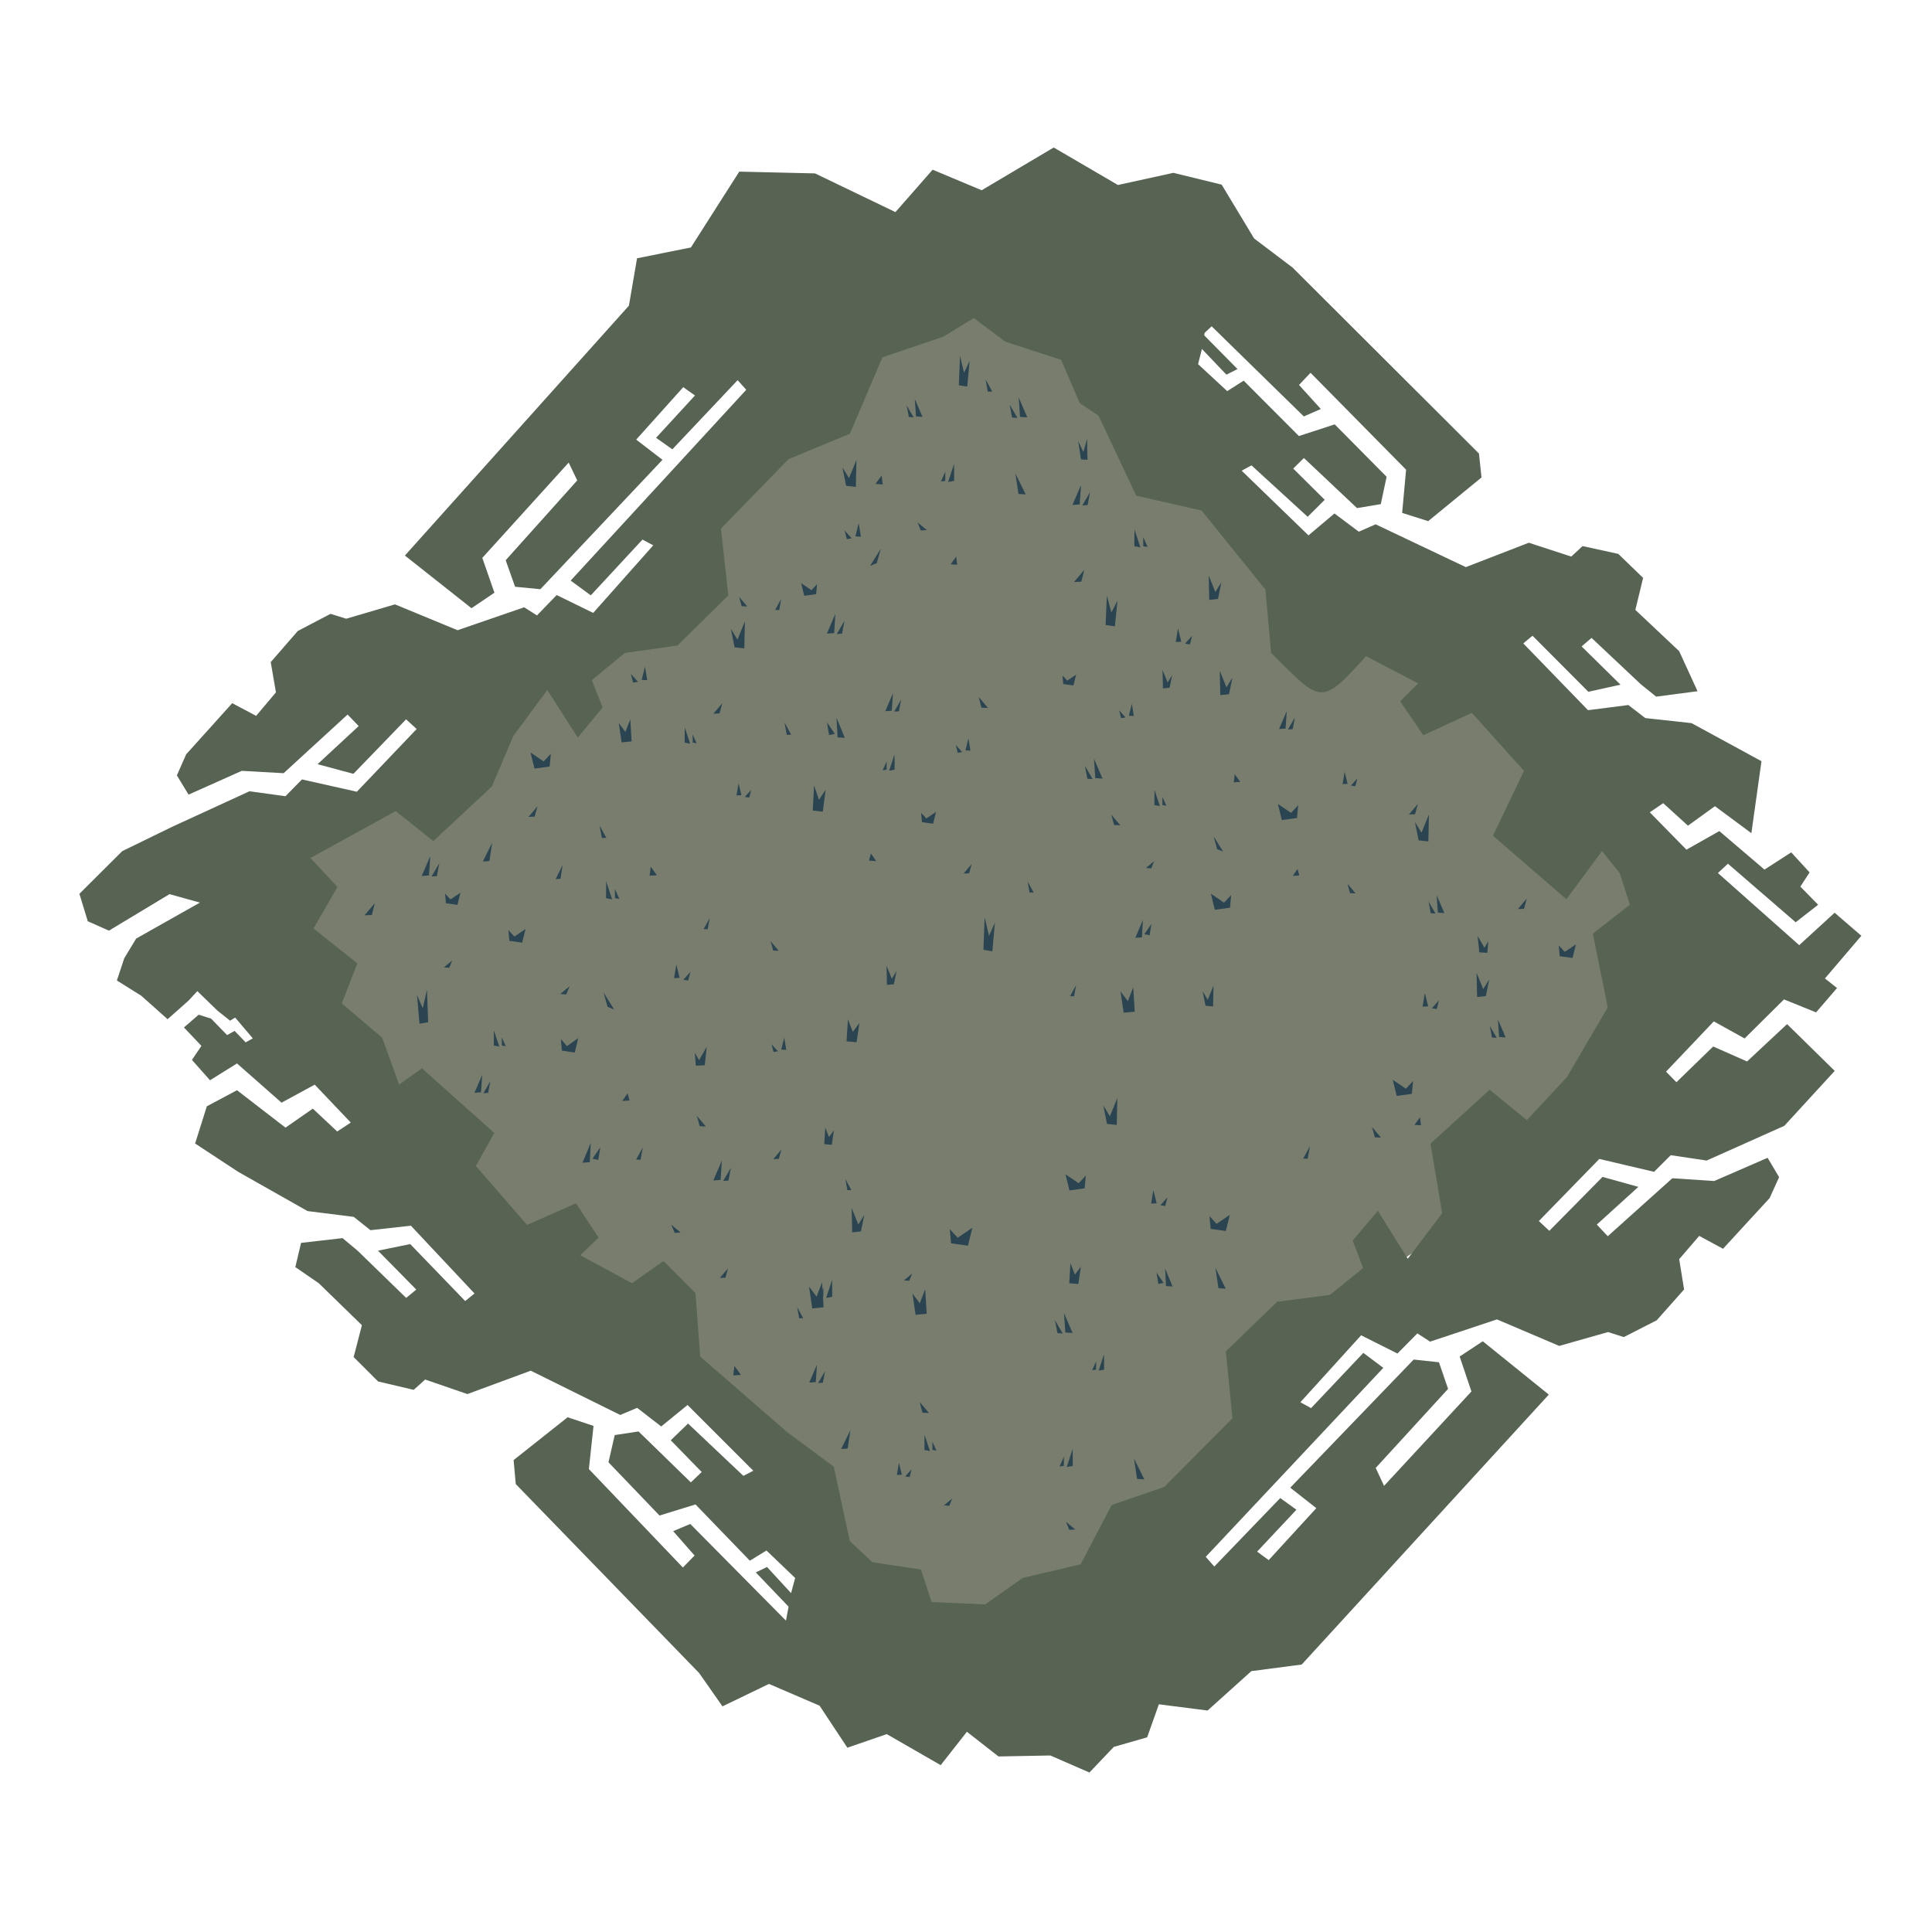 <?xml version="1.0" encoding="UTF-8" standalone="no"?>
<!-- Created with Inkscape (http://www.inkscape.org/) -->

<svg
   sodipodi:docname="diag-maps-small.svg"
   inkscape:version="1.2.1 (9c6d41e410, 2022-07-14, custom)"
   xml:space="preserve"
   id="svg5"
   version="1.1"
   viewBox="0 0 508 508"
   height="1920"
   width="1920"
   inkscape:export-filename="../../../Events/assets/cemetery/diag-small-a.png"
   inkscape:export-xdpi="96"
   inkscape:export-ydpi="96"
   xmlns:inkscape="http://www.inkscape.org/namespaces/inkscape"
   xmlns:sodipodi="http://sodipodi.sourceforge.net/DTD/sodipodi-0.dtd"
   xmlns="http://www.w3.org/2000/svg"
   xmlns:svg="http://www.w3.org/2000/svg"><sodipodi:namedview
     id="namedview7"
     pagecolor="#505050"
     bordercolor="#eeeeee"
     borderopacity="1"
     inkscape:showpageshadow="0"
     inkscape:pageopacity="0"
     inkscape:pagecheckerboard="0"
     inkscape:deskcolor="#505050"
     inkscape:document-units="px"
     showgrid="false"
     inkscape:zoom="0.52028555"
     inkscape:cx="942.75154"
     inkscape:cy="934.10244"
     inkscape:window-width="1259"
     inkscape:window-height="1390"
     inkscape:window-x="2572"
     inkscape:window-y="36"
     inkscape:window-maximized="1"
     inkscape:current-layer="layer2" /><defs
     id="defs2" /><g
     inkscape:label="Layer 1"
     inkscape:groupmode="layer"
     id="layer1"
     style="display:inline"
     sodipodi:insensitive="true"><path
       id="rect6069"
       style="display:inline;fill:#787d6e;stroke-width:1.058;stroke-linecap:round;stroke-linejoin:round;stroke-dashoffset:25.9;paint-order:stroke fill markers"
       d="m 248.422,68.877 44.143,22.284 31.789,44.819 45.149,26.944 58.571,57.143 23.714,34.914 -33.533,37.627 -32.44,27.025 -28.946,19.732 -18.974,26.934 -52.441,65.039 -48.604,-6.562 -75.258,-79.984 -55.317,-43.65 -45.754,-58.748 46.869,-39.322 55.392,-37.984 z"
       sodipodi:nodetypes="cccccccccccccccccc" /><path
       id="rect396"
       style="display:none;fill:#576353;fill-opacity:1;stroke:none;stroke-width:1.058;stroke-linecap:round;stroke-linejoin:round;stroke-dashoffset:25.9;paint-order:stroke fill markers"
       d="m 237.705,487.818 9.393,-2.957 12.457,0.649 2.747,-8.232 22.94,14.694 18.868,-2.221 5.3,-2.299 22.082,6.122 24.567,-8.77 11.219,0.574 14.961,-2.377 9.891,6.322 21.999,0.281 0.624,-3.778 8.054,-1.097 5.58,-4.939 2.409,4.324 26.128,-0.571 5.223,-7.454 5.958,-0.072 4.188,7.253 4.05,0.002 17.08,-17.92 2.003,-54.374 -1.498,-43.77 -21.71,2.125 -3.833,6.77 8.852,9.717 -0.077,30.01 -3.954,0.554 -0.199,-6.094 -5.411,1.333 -0.045,36.578 -2.676,-0.661 -0.733,-12.841 -3.471,1.121 0.362,31.598 -2.446,-0.431 -0.478,-34.761 5.83,-1.436 -1.269,-21.89 9.713,-3.685 -0.401,-19.49 -7.444,-3.985 -4.136,3.924 -0.745,19.031 -3.456,0.176 0.204,-11.901 -7.052,0.164 0.259,20.61 -2.925,-0.528 -0.236,-22.416 10.036,-2.59 -0.187,-7.378 3.972,-2.129 7.804,-16.172 13.852,-7.349 7.991,-11.871 9.748,-3.865 -0.679,-13.874 -15.95,2.197 -9.905,17.575 -19.089,-1.509 -0.753,-18.903 -8.462,-1.087 0.108,-6.69 8.084,0.992 -0.684,-28.943 5.534,-0.804 -0.246,14.399 6.235,0.87 1.223,-24.901 3.662,0.294 -1.558,28.572 -9.64,-0.534 -0.552,30.304 12.22,0.01 4.961,-24.949 15.988,-1.876 -1.063,-35.952 -14.509,-7.591 -0.675,-9.25 -12.616,-0.567 -1.674,-28.534 3.594,0.137 1.685,23.484 7.437,0.927 0.072,-6.677 4.359,-0.919 0.317,-7.144 -8.176,-1.772 -1.22,-15.554 -9.567,-2.675 0.14,-13.758 4.198,0.801 0.413,8.781 8.636,1.407 1.743,11.796 10.279,5.348 1.435,19.24 2.897,5.52 13.793,-0.399 -1.521,-35.485 -11.611,-5.714 -5.9,-20.08 -7.656,-9.56 -0.719,-5.569 -8.452,-6.557 0.404,-24.436 3.142,0.276 -0.054,20.817 7.291,4.659 -0.104,-14.352 3.434,0.273 0.524,17.837 0.541,5.098 8.698,6.696 4.041,14.141 6.205,-0.973 -0.694,-18.012 -5.511,-6.012 -0.456,-15.822 7.392,-4.501 -0.143,-9.074 -5.185,-8.103 -4.053,-0.153 -5.308,-10.474 -16.24,-7.191 -8.784,-24.733 -4.502,-1.763 -1.124,-7.912 -8.907,-0.77 -0.371,-24.443 2.811,0.839 0.867,20.006 6.329,0.012 -0.039,-11.657 3.949,0.028 0.549,19.19 5.155,3.678 6.167,-3.995 0.113,-19.389 -8.826,-4.501 0.048,-20.563 -5.004,-1.119 -0.389,-10.436 3.541,-2.107 -0.237,9.33 3.104,1.033 0.09,-12.462 3.046,-2.162 0.366,35.767 4.541,1.773 0.422,-8.52 4.403,-0.12 -0.282,35.786 -8.776,7.295 3.31,6.376 18.029,1.806 3.981,-4.92 -0.016,-69.241 1.7,-10.544 -17.432,-5.79 -14.326,-1.094 -5.92,4.236 -33.424,5.573 -10.718,6.8 -23.348,0.451 -11.055,-7.214 -18.747,7.639 -11.682,-5.092 -2.591,-9.554 -10.666,0.981 -9.657,3.733 -3.94,-6.842 -10.099,3.179 -10.312,-2.708 -4.949,5.657 -3.81,-4.826 -11.783,4.44 -14.65,0.409 -6.892,8.776 -8.311,-6.492 -0.746,-7.698 -15.06,1.16 -7.246,5.253 -18.815,-5.627 -8.3,-5.841 -10.369,6.838 -14.259,1.706 -10.229,-2.942 -15.022,8.346 -4.258,8.531 -10.283,0.357 -8.501,-5.703 -8.457,-0.02 -9.39,0.006 -11.121,4.858 -11.984,-3.388 -4.057,-10.726 -13.168,-1.861 -7.4,12.908 -5.09,0.099 -8.407,-6.607 -10.825,2.224 -7.855,-1.452 -7.443,1.56 -5.636,9.663 0.969,64.895 4.438,5.164 15.828,-1.02 2.018,-5.664 -8.773,-9.747 -0.31,-31.454 5.606,-1.298 0.167,8.535 5.501,-2.815 -0.943,-17.477 4.012,-0.673 1.477,20.568 -9.319,4.099 -0.151,19.665 6.693,3.65 9.731,-6.617 0.24,-18.1 5.103,-0.699 0.951,10.601 5.821,-0.838 -0.531,-18.249 4.434,1.024 0.588,23.986 -9.745,1.071 -0.368,6.375 -6.146,1.775 -6.753,4.897 -2.692,8.339 -3.972,13.601 -17.352,0.8 -14.27,-0.851 -0.18,7.584 6.797,4.75 -0.052,11.137 13.828,1.613 26.089,-1.53 0.676,7.689 10.379,-0.124 0.809,6.94 -10.559,0.342 1.38,26.607 -5.975,1.158 -0.717,-17.992 -10.147,4.811 -0.045,24.158 -4.947,-0.66 -0.042,-27.922 14.894,-5.859 -0.704,-10.536 -21.021,0.84 -10.168,7.135 0.471,48.382 14.874,-1.554 0.685,5.229 12.287,-0.921 3.566,21.33 -3.326,0.254 -3.755,-17.079 -8.524,0.773 0.888,11.539 -4.042,-0.296 -0.269,8.45 8.531,3.178 0.706,14.569 9.003,2.163 0.327,18.234 -3.886,0.202 -0.787,-13.458 -9.226,-3.112 -1.127,-14.348 -10.89,-4.225 -0.55,-19.427 -12.414,1.011 -2.886,36.488 9.212,6.351 8.892,20.532 7.914,5.341 0.278,6.187 12.903,7.223 0.696,22.783 -3.771,0.038 -0.74,-19.912 -8.712,-4.42 1.361,14.69 -4.196,0.309 -2.224,-22.709 -8.603,-6.894 -6.238,-13.995 -5.669,1.715 -1.876,5.756 0.036,18.092 6.903,1.721 -0.251,8.073 -6.33,5.007 -0.168,10.846 3.395,9.094 3.938,1.813 7.014,11.365 16.785,5.925 9.012,16.184 3.934,0.66 0.281,7.443 10.287,2.919 -0.114,23.768 -3.118,-0.759 -0.323,-19.992 -6.532,-0.648 0.862,68.178 -3.377,0.363 -0.628,-24.99 -5.21,-0.609 0.181,15.11 -3.753,-0.423 -0.003,-18.529 8.689,0.662 -1.176,-46.765 -5.38,-3.963 -6.499,3.54 -0.007,28.186 -4.807,1.985 -0.172,-33.817 8.489,-4.689 -1.768,-7.058 -22.279,-1.39 -0.036,96.224 17.179,20.429 14.353,-1.983 8.2,14.274 13.22,-3.587 12.755,1.373 14.097,-5.846 7.687,0.591 13.303,2.851 10.837,-6.306 6.508,7.713 6.662,-2.082 8.08,-3.167 3.141,-4.203 2.583,3.875 10.208,-1.457 10.077,1.628 4.583,-9.046 4.74,0.907 4.893,5.426 5.987,3.281 8.228,2.623 8.777,-4.933 12.692,3.102 4.094,0.12 z m 171.233,-58.392 -14.501,19.776 -36.313,-3.736 -10.848,-11.018 -22.246,-0.405 -3.409,8.679 -17.035,5.563 -16.137,-9.961 -17.277,1.107 -18.242,7.167 -14.696,-4.779 -4.924,-11.414 -19.603,-1.921 -7.203,12.119 -9.86,0.413 -6.284,-5.228 -11.221,-2.988 -0.582,14.639 -19.473,2.05 -5.71,-11.175 -19.398,9.684 -5.799,-10.475 -7.763,7.364 -10.18,3.109 -11.679,-9.381 -9.208,0.971 -15.102,8.438 -1.029,-25.453 13.171,-11.787 -1.153,-18.731 -9.005,-10.709 -1.683,-11.102 6.919,-3.46 0.417,-10.257 -14.316,3.984 1.418,-14.946 14.612,-11.414 -1.891,-20.945 -12.616,-0.718 -0.135,-15.468 4.482,-20.762 15.981,-11.662 -2.13,-12.68 -9.079,7.979 -2.662,-13.54 -6.334,1.491 -1.747,-23.812 3.891,-17.281 7.285,-4.47 10.322,-21.864 -3.572,-14.806 -8.523,-7.565 3.359,-14.093 -6.333,-22.35 -1.604,-7.345 19.778,-22.154 0.78,-27.145 15.038,-2.04 15.637,11.126 5.98,15.488 18.414,-3.632 -0.135,-9.17 22.504,-4.349 10.047,-12.452 16.021,-6.057 18.029,12.578 17.022,1.991 12.724,2.058 9.894,-6.969 14.088,0.617 2.808,8.569 12.741,1.892 10.772,-5.86 20.087,-3.97 4.955,7.7 8.073,2.482 6.426,-6.093 5.511,6.824 13.056,-1.51 6.341,5.704 8.688,-5.494 14.916,-5.293 3.627,-2.225 8.512,10.827 10.432,-2.953 2.883,-9.634 12.901,3.63 7.484,23.093 -10.714,12.821 0.96,19.069 16.047,-0.77 4.61,14.745 -6.674,-0.025 -2.015,10.61 13.194,4.874 -1.126,20.498 -17.819,6.256 1.816,25.449 15.592,-2.296 -5.392,11.985 -3.089,21.207 -15.194,8.355 2.099,15.124 9.461,-5.129 3.133,13.766 6.776,-0.999 -5.431,39.845 -11.222,1.874 -2.256,20.92 0.921,13.194 10.357,2.543 2.405,5.607 10.225,12.818 -15.329,19.091 0.854,24.269 z"
       sodipodi:nodetypes="cccccccccccccccccccccccccccccccccccccccccccccccccccccccccccccccccccccccccccccccccccccccccccccccccccccccccccccccccccccccccccccccccccccccccccccccccccccccccccccccccccccccccccccccccccccccccccccccccccccccccccccccccccccccccccccccccccccccccccccccccccccccccccccccccccccccccccccccccccccccccccccccccccccccccccccccccccccccccccccccccccccccccccccccccccccccccccccccccccccccccccccccccccccccccccccccccccccccccccccccccccccccccccccccccccccccccccccccccccccccccccccccccccccccccccccccccccccccccc" /><path
       id="path1113"
       style="display:inline;fill:#576353;fill-opacity:1;stroke:none;stroke-width:1.058;stroke-linecap:round;stroke-linejoin:round;stroke-dashoffset:25.9;paint-order:stroke fill markers"
       d="m 189.965,448.668 12.232,-5.901 13.309,5.732 7.299,11.044 10.359,-3.574 14.18,8.158 6.892,-8.776 8.311,6.492 13.627,-0.257 10.276,4.48 6.415,-6.743 8.767,-2.51 3.077,-8.686 12.809,1.641 11.515,-10.364 13.238,-1.731 64.972,-70.978 -17.367,-14.024 -6.071,4.011 3.092,9.192 -22.97,24.819 -2.203,-4.711 19.035,-20.788 -2.401,-7.001 -6.644,-0.712 -32.456,33.689 6.854,5.381 -12.519,13.661 -3.053,-2.224 10.34,-11.019 -4.253,-3.07 -17.344,18.003 -2.245,-2.549 46.69,-49.69 -5.254,-3.935 -13.742,14.524 -2.812,-1.547 15.971,-17.602 9.557,4.796 5.235,-5.298 3.347,2.17 17.577,-5.846 16.379,6.97 12.848,-3.643 4.129,1.323 8.646,-4.412 7.203,-8.111 -1.286,-7.968 5.268,-6.123 6.253,3.394 12.247,-13.316 2.505,-5.512 -3.022,-5.094 -14.053,6.106 -11,-0.728 -16.979,15.243 -2.885,-3.062 10.926,-9.913 -9.41,-2.626 -13.996,14.183 -2.755,-2.576 15.903,-16.33 14.393,3.389 4.384,-4.374 9.443,1.407 20.426,-9.133 13.245,-14.444 -12.526,-12.291 -10.523,9.819 -8.905,-3.937 -9.671,9.393 -2.73,-2.773 12.558,-13.225 8.1,4.487 10.361,-10.266 8.437,3.419 5.509,-6.412 -3.18,-2.512 9.572,-11.225 -7.024,-6.058 -9.314,8.529 -8.046,-7.141 -8.913,-7.91 -4.419,-3.922 2.635,-2.446 17.812,15.398 5.91,-4.609 -4.675,-4.768 2.429,-3.734 -4.832,-5.271 -7.03,4.535 -11.871,-10.125 -8.652,4.882 -9.639,-9.819 3.533,-2.405 6.507,5.911 7.096,-5.118 9.579,7.1 2.657,-18.927 -18.38,-10.01 -12.175,-1.334 -4.449,-3.426 -10.612,1.349 -17.01,-17.549 2.415,-2.029 14.695,14.745 8.448,-1.869 -10.231,-10.065 2.619,-2.238 12.994,12.23 3.99,3.219 10.884,-1.426 -4.829,-10.53 -11.52,-10.854 2.036,-8.411 -6.523,-6.31 -9.398,-2.055 -2.972,2.76 -11.163,-3.643 -16.562,6.415 -23.71,-11.256 -4.429,1.94 -6.394,-4.794 -6.838,5.76 -17.562,-17.006 2.58,-1.397 14.772,13.52 4.48,-4.472 -8.278,-8.208 2.81,-2.775 13.97,13.169 6.245,-1.05 1.529,-7.187 -13.643,-13.777 -9.421,3.067 -14.52,-14.561 -4.327,2.751 -7.661,-7.097 1.01,-3.995 6.436,6.759 2.924,-1.467 -8.756,-8.868 0.113,-0.671 1.851,-1.7 24.231,23.696 4.463,-1.962 -5.732,-6.318 3.026,-3.201 25.129,25.48 -1.037,11.365 6.851,2.162 14.015,-11.485 -0.669,-6.293 -49.017,-48.904 -10.101,-7.641 -8.532,-14.156 -12.692,-3.103 -14.591,3.196 -16.876,-9.856 -18.949,11.236 -12.895,-5.401 -9.776,11.148 -21.147,-10.174 -19.92,-0.467 -12.718,19.942 -14.158,2.843 -2.139,12.46 -58.902,65.705 17.512,13.843 6.029,-4.073 -3.187,-9.159 22.71,-25.056 2.252,4.688 -18.817,20.985 2.474,6.975 6.651,0.642 32.104,-34.024 -6.91,-5.309 12.375,-13.79 3.076,2.192 -10.225,11.125 4.285,3.026 17.156,-18.182 2.271,2.525 -46.17,50.173 5.295,3.88 13.591,-14.665 2.827,1.518 -15.787,17.767 -9.606,-4.697 -5.18,5.353 -3.369,-2.135 -17.516,6.029 -16.45,-6.799 -12.81,3.776 -4.142,-1.281 -8.6,4.502 -7.118,8.186 1.368,7.954 -5.204,6.177 -6.288,-3.329 -12.108,13.443 -2.448,5.538 3.075,5.062 13.989,-6.251 11.007,0.613 16.82,-15.419 2.917,3.032 -10.823,10.026 9.437,2.528 13.848,-14.328 2.782,2.547 -15.732,16.494 -14.428,-3.24 -4.339,4.419 -9.457,-1.309 -20.33,9.345 -13.129,6.401 -11.265,11.226 2.2,7.206 5.561,2.477 15.931,-9.599 7.994,2.223 -16.759,9.455 -3.127,5.159 -1.945,5.866 6.408,4.009 6.925,6.17 5.533,-4.905 2.285,-2.478 5.336,5.173 3.273,2.6 1.34,-0.824 4.641,5.475 -1.883,1.044 -2.914,-3.009 -1.966,1.103 -4.198,-4.328 -3.275,-1.035 -3.874,3.353 4.597,4.843 -2.489,3.694 4.746,5.348 7.103,-4.42 11.705,10.315 8.73,-4.741 9.478,9.973 -3.571,2.347 -6.41,-6.016 -7.178,5.003 -12.76,-9.84 -7.927,4.226 -3.085,9.783 11.346,7.458 18.216,10.306 12.152,1.531 4.394,3.497 10.632,-1.178 16.724,17.822 -2.447,1.99 -14.455,-14.98 -8.477,1.732 10.067,10.229 -2.655,2.195 -12.795,-12.439 -3.938,-3.283 -10.905,1.25 -1.505,6.371 6.163,4.236 11.343,11.039 -2.172,8.378 6.421,6.414 9.363,2.206 3.016,-2.712 11.102,3.823 16.664,-6.146 23.525,11.637 4.459,-1.869 6.316,4.896 6.93,-5.649 17.284,17.287 -2.602,1.355 -14.551,-13.757 -4.551,4.398 8.144,8.341 -2.855,2.729 -13.755,-13.392 -6.262,0.949 -1.645,7.161 13.419,13.996 9.469,-2.915 14.283,14.794 4.371,-2.681 7.545,7.22 -1.075,3.978 -6.326,-6.862 -2.947,1.42 8.611,9.008 -0.682,3.673 -25.165,-25.418 -4.494,1.889 5.629,6.41 -3.077,3.152 -24.714,-25.883 1.221,-11.347 -6.815,-2.272 -14.199,11.257 0.568,6.303 48.22,49.69 z m 69.078,-26.8 -14.088,-0.618 -2.808,-8.568 -12.741,-1.892 -5.96,-5.582 -4.217,-19.57 -12.294,-9.109 -22.824,-19.831 -1.236,-16.663 -8.41,-8.461 -8.304,5.848 -13.575,-7.374 4.808,-4.629 -5.941,-9.02 -12.864,5.688 -13.463,-15.497 4.838,-8.692 -19.023,-17.003 -5.996,4.299 -4.474,-12.357 -10.61,-9 4.103,-10.52 -11.517,-9.176 6.286,-10.933 -7.114,-7.601 22.445,-12.345 9.87,7.89 15.394,-14.328 5.666,-13.335 8.926,-12.072 7.996,12.526 6.539,-7.913 -2.84,-7.196 8.666,-7.14 13.854,-1.958 13.367,-13.173 -1.933,-17.569 17.763,-18.258 16.141,-6.689 8.559,-20.109 15.998,-5.395 8.022,-4.905 8.262,6.192 14.696,4.779 4.924,11.414 4.933,3.282 9.901,21.032 17.185,3.907 16.777,20.77 1.505,16.64 c 13.205,13.208 12.967,14.125 24.966,0.891 l 13.692,7.153 -4.733,4.706 6.086,8.922 12.77,-5.895 13.712,15.278 -8.161,17.031 19.295,16.694 9.39,-12.658 4.65,5.818 2.664,8.298 -9.73,7.594 3.906,19.395 -10.72,18.337 -10.548,11.315 -9.788,-7.993 -15.542,14.167 3.064,18.286 -9.05,11.978 -7.866,-12.608 -6.621,7.845 2.765,7.225 -8.74,7.05 -13.874,1.814 -13.503,13.033 1.75,17.589 -17.952,18.073 -13.804,4.736 -8.17,15.613 -15.21,3.555 z"
       sodipodi:nodetypes="ccccccccccccccccccccccccccccccccccccccccccccccccccccccccccccccccccccccccccccccccccccccccccccccccccccccccccccccccccccccccccccccccccccccccccccccccccccccccccccccccccccccccccccccccccccccccccccccccccccccccccccccccccccccccccccccccccccccccccccccccccccccccccccccccccccccccccccccccccccccccccccccccccccccccccccccccccccccccccccccccccccccccccccccccccccccccccccccccccccccccccccccccccccccccccccccccccccccc" /></g><g
     inkscape:groupmode="layer"
     id="layer3"
     inkscape:label="Layer 3"
     sodipodi:insensitive="true"
     style="display:none"><rect
       style="opacity:0.206;fill:#ffffff;fill-opacity:0.8;stroke-width:1.058;stroke-linecap:round;stroke-linejoin:round;stroke-dashoffset:25.9;paint-order:stroke fill markers"
       id="rect1010"
       width="342.564"
       height="342.551"
       x="185.167"
       y="-168.309"
       transform="matrix(0.712,0.702,-0.709,0.706,0,0)"
       sodipodi:insensitive="true" /></g><g
     inkscape:groupmode="layer"
     id="layer2"
     inkscape:label="Layer 2"
     transform="matrix(-1,0,0,1,674.446,0)"><path
       id="rect8379-6"
       style="fill:#2b4451;stroke-width:1.058;stroke-linecap:round;stroke-linejoin:round;stroke-dashoffset:25.9;paint-order:stroke fill markers"
       d="m 458.295,337.178 1.446,3.759 1.978,-2.647 -0.853,5.739 -2.978,-0.292 z"
       sodipodi:nodetypes="cccccc" /><path
       id="rect8379-7"
       style="fill:#2b4451;stroke-width:1.058;stroke-linecap:round;stroke-linejoin:round;stroke-dashoffset:25.9;paint-order:stroke fill markers"
       d="m 508.718,189.137 1.28,3.327 1.751,-2.343 -0.755,5.08 -2.636,-0.259 z"
       sodipodi:nodetypes="cccccc" /><path
       id="rect8379-5"
       style="fill:#2b4451;stroke-width:1.058;stroke-linecap:round;stroke-linejoin:round;stroke-dashoffset:25.9;paint-order:stroke fill markers"
       d="m 562.179,260.191 1.105,4.925 1.512,-3.468 -0.652,7.519 -2.277,-0.383 z"
       sodipodi:nodetypes="cccccc" /><path
       id="rect8379-35"
       style="fill:#2b4451;stroke-width:1.058;stroke-linecap:round;stroke-linejoin:round;stroke-dashoffset:25.9;paint-order:stroke fill markers"
       d="m 431.179,339.002 1.418,3.686 1.94,-2.596 -0.837,5.628 -2.921,-0.287 z"
       sodipodi:nodetypes="cccccc" /><path
       id="rect8379-1"
       style="fill:#2b4451;stroke-width:1.058;stroke-linecap:round;stroke-linejoin:round;stroke-dashoffset:25.9;paint-order:stroke fill markers"
       d="m 376.475,259.578 1.415,3.678 1.935,-2.59 -0.835,5.615 -2.914,-0.286 z"
       sodipodi:nodetypes="cccccc" /><path
       id="rect8379-2"
       style="fill:#2b4451;stroke-width:1.058;stroke-linecap:round;stroke-linejoin:round;stroke-dashoffset:25.9;paint-order:stroke fill markers"
       d="m 415.539,241.15 -1.137,4.925 -1.555,-3.468 0.671,7.519 2.342,-0.383 z"
       sodipodi:nodetypes="cccccc" /><path
       id="rect8379-3-62"
       style="fill:#2b4451;stroke-width:1.058;stroke-linecap:round;stroke-linejoin:round;stroke-dashoffset:25.9;paint-order:stroke fill markers"
       d="m 428.328,213.484 2.546,1.724 1.377,-1.487 -0.23,2.464 -2.926,0.408 z"
       sodipodi:nodetypes="cccccc" /><path
       id="rect8379-3-61"
       style="fill:#2b4451;stroke-width:1.058;stroke-linecap:round;stroke-linejoin:round;stroke-dashoffset:25.9;paint-order:stroke fill markers"
       d="m 536.265,244.277 2.928,1.983 1.583,-1.711 -0.264,2.834 -3.365,0.469 z"
       sodipodi:nodetypes="cccccc" /><path
       id="rect8379-3-8"
       style="fill:#2b4451;stroke-width:1.058;stroke-linecap:round;stroke-linejoin:round;stroke-dashoffset:25.9;paint-order:stroke fill markers"
       d="m 522.414,272.956 2.957,2.106 1.599,-1.817 -0.267,3.01 -3.398,0.498 z"
       sodipodi:nodetypes="cccccc" /><path
       id="rect8379-3-7"
       style="fill:#2b4451;stroke-width:1.058;stroke-linecap:round;stroke-linejoin:round;stroke-dashoffset:25.9;paint-order:stroke fill markers"
       d="m 418.772,322.833 3.856,2.611 2.085,-2.253 -0.348,3.732 -4.431,0.617 z"
       sodipodi:nodetypes="cccccc" /><path
       id="rect8379-3-2"
       style="fill:#2b4451;stroke-width:1.058;stroke-linecap:round;stroke-linejoin:round;stroke-dashoffset:25.9;paint-order:stroke fill markers"
       d="m 260.074,248.311 2.932,1.985 1.586,-1.713 -0.264,2.838 -3.37,0.469 z"
       sodipodi:nodetypes="cccccc" /><path
       id="rect8379-3-02"
       style="fill:#2b4451;stroke-width:1.058;stroke-linecap:round;stroke-linejoin:round;stroke-dashoffset:25.9;paint-order:stroke fill markers"
       d="m 391.484,177.38 2.34,1.584 1.265,-1.367 -0.211,2.264 -2.689,0.375 z"
       sodipodi:nodetypes="cccccc" /><path
       id="path10606"
       style="fill:#2b4451;stroke-width:1.058;stroke-linecap:round;stroke-linejoin:round;stroke-dashoffset:25.9;paint-order:stroke fill markers"
       d="m 488.626,275.263 2.009,3.485 1.125,-1.942 -0.282,3.415 -2.347,-0.136 z"
       sodipodi:nodetypes="cccccc" /><path
       id="path10608"
       style="fill:#2b4451;stroke-width:1.058;stroke-linecap:round;stroke-linejoin:round;stroke-dashoffset:25.9;paint-order:stroke fill markers"
       d="m 449.254,120.93 1.952,4.797 1.744,-2.854 -0.984,4.869 -2.559,0.278 z"
       sodipodi:nodetypes="cccccc" /><path
       id="path10608-3"
       style="fill:#2b4451;stroke-width:1.058;stroke-linecap:round;stroke-linejoin:round;stroke-dashoffset:25.9;paint-order:stroke fill markers"
       d="m 478.583,163.391 1.952,4.797 1.744,-2.854 -0.984,4.869 -2.559,0.278 z"
       sodipodi:nodetypes="cccccc" /><path
       id="path10608-7"
       style="fill:#2b4451;stroke-width:1.058;stroke-linecap:round;stroke-linejoin:round;stroke-dashoffset:25.9;paint-order:stroke fill markers"
       d="m 380.658,288.709 1.952,4.797 1.744,-2.854 -0.984,4.869 -2.559,0.278 z"
       sodipodi:nodetypes="cccccc" /><path
       id="path10608-5"
       style="fill:#2b4451;stroke-width:1.058;stroke-linecap:round;stroke-linejoin:round;stroke-dashoffset:25.9;paint-order:stroke fill markers"
       d="m 355.363,259.162 1.513,3.717 1.352,-2.212 -0.763,3.774 -1.984,0.216 z"
       sodipodi:nodetypes="cccccc" /><path
       id="path10608-28"
       style="fill:#2b4451;stroke-width:1.058;stroke-linecap:round;stroke-linejoin:round;stroke-dashoffset:25.9;paint-order:stroke fill markers"
       d="m 298.722,214.153 1.952,4.797 1.744,-2.854 -0.984,4.869 -2.559,0.278 z"
       sodipodi:nodetypes="cccccc" /><path
       id="path13562"
       style="fill:#2b4451;stroke-width:1.058;stroke-linecap:round;stroke-linejoin:round;stroke-dashoffset:25.9;paint-order:stroke fill markers"
       d="m 575.885,237.471 2.711,3.197 -1.908,-0.078 z"
       sodipodi:nodetypes="cccc" /><path
       id="path13568"
       style="fill:#2b4451;stroke-width:1.058;stroke-linecap:round;stroke-linejoin:round;stroke-dashoffset:25.9;paint-order:stroke fill markers"
       d="m 503.346,227.903 0.288,2.362 -1.908,-0.134 z"
       sodipodi:nodetypes="cccc" /><g
       id="g29924"
       transform="translate(7.925,-36.167)"><path
         id="path13566"
         style="fill:#2b4451;stroke-width:1.058;stroke-linecap:round;stroke-linejoin:round;stroke-dashoffset:25.9;paint-order:stroke fill markers"
         d="m 504.841,269.92 -0.025,2.426 -1.145,0.156 z"
         sodipodi:nodetypes="cccc" /><path
         id="path13570"
         style="fill:#2b4451;stroke-width:1.058;stroke-linecap:round;stroke-linejoin:round;stroke-dashoffset:25.9;paint-order:stroke fill markers"
         d="m 507.133,267.889 0.035,4.445 -1.595,0.306 z"
         sodipodi:nodetypes="cccc" /></g><g
       id="g29928"
       transform="translate(37.174,-25.315)"><path
         id="path13564"
         style="fill:#2b4451;stroke-width:1.058;stroke-linecap:round;stroke-linejoin:round;stroke-dashoffset:25.9;paint-order:stroke fill markers"
         d="m 521.757,252.283 2.034,3.489 -1.392,-0.1 z"
         sodipodi:nodetypes="cccc" /><path
         id="path13572"
         style="fill:#2b4451;stroke-width:1.058;stroke-linecap:round;stroke-linejoin:round;stroke-dashoffset:25.9;paint-order:stroke fill markers"
         d="m 524.134,250.409 2.252,5.233 -1.908,-0.134 z"
         sodipodi:nodetypes="cccc" /></g><g
       id="g29888"
       transform="translate(-56.344,-307.357)"><path
         id="path13564-8"
         style="fill:#2b4451;stroke-width:1.058;stroke-linecap:round;stroke-linejoin:round;stroke-dashoffset:25.9;paint-order:stroke fill markers"
         d="m 508.741,470.592 2.034,3.489 -1.392,-0.1 z"
         sodipodi:nodetypes="cccc" /><path
         id="path13572-4"
         style="fill:#2b4451;stroke-width:1.058;stroke-linecap:round;stroke-linejoin:round;stroke-dashoffset:25.9;paint-order:stroke fill markers"
         d="m 511.119,468.719 2.252,5.233 -1.908,-0.134 z"
         sodipodi:nodetypes="cccc" /></g><path
       id="path13568-9"
       style="fill:#2b4451;stroke-width:1.058;stroke-linecap:round;stroke-linejoin:round;stroke-dashoffset:25.9;paint-order:stroke fill markers"
       d="m 481.338,359.155 0.304,2.49 -2.011,-0.141 z"
       sodipodi:nodetypes="cccc" /><g
       id="g29868"
       transform="translate(78.232,-174.377)"><path
         id="path13564-1"
         style="fill:#2b4451;stroke-width:1.058;stroke-linecap:round;stroke-linejoin:round;stroke-dashoffset:25.9;paint-order:stroke fill markers"
         d="m 404.026,481.405 2.034,3.489 -1.392,-0.1 z"
         sodipodi:nodetypes="cccc" /><path
         id="path13572-0"
         style="fill:#2b4451;stroke-width:1.058;stroke-linecap:round;stroke-linejoin:round;stroke-dashoffset:25.9;paint-order:stroke fill markers"
         d="m 406.403,479.532 2.252,5.233 -1.908,-0.134 z"
         sodipodi:nodetypes="cccc" /></g><path
       id="path13562-5"
       style="fill:#2b4451;stroke-width:1.058;stroke-linecap:round;stroke-linejoin:round;stroke-dashoffset:25.9;paint-order:stroke fill markers"
       d="m 389.334,149.831 2.711,3.197 -1.908,-0.078 z"
       sodipodi:nodetypes="cccc" /><g
       id="g29750"
       transform="translate(100,-14.659)"><path
         id="path13566-48"
         style="fill:#2b4451;stroke-width:1.058;stroke-linecap:round;stroke-linejoin:round;stroke-dashoffset:25.9;paint-order:stroke fill markers"
         d="m 273.858,155.873 -0.025,2.426 -1.145,0.156 z"
         sodipodi:nodetypes="cccc" /><path
         id="path13570-1"
         style="fill:#2b4451;stroke-width:1.058;stroke-linecap:round;stroke-linejoin:round;stroke-dashoffset:25.9;paint-order:stroke fill markers"
         d="m 276.15,153.841 0.035,4.445 -1.595,0.306 z"
         sodipodi:nodetypes="cccc" /></g><g
       id="g29754"
       transform="translate(97.052,-8.822)"><path
         id="path13564-0"
         style="fill:#2b4451;stroke-width:1.058;stroke-linecap:round;stroke-linejoin:round;stroke-dashoffset:25.9;paint-order:stroke fill markers"
         d="m 290.774,138.235 2.034,3.489 -1.392,-0.1 z"
         sodipodi:nodetypes="cccc" /><path
         id="path13572-7"
         style="fill:#2b4451;stroke-width:1.058;stroke-linecap:round;stroke-linejoin:round;stroke-dashoffset:25.9;paint-order:stroke fill markers"
         d="m 293.151,136.361 2.252,5.233 -1.908,-0.134 z"
         sodipodi:nodetypes="cccc" /></g><path
       id="path13574"
       style="fill:#2b4451;stroke-width:1.058;stroke-linecap:round;stroke-linejoin:round;stroke-dashoffset:25.9;paint-order:stroke fill markers"
       d="m 524.683,259.333 2.427,2.022 -1.553,0.118 z"
       sodipodi:nodetypes="cccc" /><path
       id="path13576"
       style="fill:#2b4451;stroke-width:1.058;stroke-linecap:round;stroke-linejoin:round;stroke-dashoffset:25.9;paint-order:stroke fill markers"
       d="m 515.759,260.946 -1.07,3.795 -1.741,0.7 z"
       sodipodi:nodetypes="cccc" /><path
       id="path13578"
       style="fill:#2b4451;stroke-width:1.058;stroke-linecap:round;stroke-linejoin:round;stroke-dashoffset:25.9;paint-order:stroke fill markers"
       d="m 509.422,287.469 1.405,2.022 -1.908,-0.134 z"
       sodipodi:nodetypes="cccc" /><path
       id="path13580"
       style="fill:#2b4451;stroke-width:1.058;stroke-linecap:round;stroke-linejoin:round;stroke-dashoffset:25.9;paint-order:stroke fill markers"
       d="m 491.214,293.408 -0.748,2.714 -1.618,0.079 z"
       sodipodi:nodetypes="cccc" /><path
       id="path13582"
       style="fill:#2b4451;stroke-width:1.058;stroke-linecap:round;stroke-linejoin:round;stroke-dashoffset:25.9;paint-order:stroke fill markers"
       d="m 505.431,301.684 1.758,3.214 -1.187,0.024 z"
       sodipodi:nodetypes="cccc" /><g
       id="g29920"
       transform="translate(25.436,-19.145)"><path
         id="path13584"
         style="fill:#2b4451;stroke-width:1.058;stroke-linecap:round;stroke-linejoin:round;stroke-dashoffset:25.9;paint-order:stroke fill markers"
         d="m 491.159,320.806 2.073,3.008 -1.53,0.318 z"
         sodipodi:nodetypes="cccc" /><path
         id="path13586"
         style="fill:#2b4451;stroke-width:1.058;stroke-linecap:round;stroke-linejoin:round;stroke-dashoffset:25.9;paint-order:stroke fill markers"
         d="m 493.665,319.629 2.186,5.242 -1.908,-0.134 z"
         sodipodi:nodetypes="cccc" /></g><g
       id="g29932"
       transform="translate(32.126,-29.399)"><path
         id="path13588"
         style="fill:#2b4451;stroke-width:1.058;stroke-linecap:round;stroke-linejoin:round;stroke-dashoffset:25.9;paint-order:stroke fill markers"
         d="m 460.773,284.929 1.876,2.089 -1.288,0.194 z"
         sodipodi:nodetypes="cccc" /><path
         id="path13590"
         style="fill:#2b4451;stroke-width:1.058;stroke-linecap:round;stroke-linejoin:round;stroke-dashoffset:25.9;paint-order:stroke fill markers"
         d="m 464.486,283.007 0.592,3.58 -1.456,-0.071 z"
         sodipodi:nodetypes="cccc" /></g><path
       id="path13580-2"
       style="fill:#2b4451;stroke-width:1.058;stroke-linecap:round;stroke-linejoin:round;stroke-dashoffset:25.9;paint-order:stroke fill markers"
       d="m 313.691,296.331 -0.748,2.714 -1.618,0.079 z"
       sodipodi:nodetypes="cccc" /><path
       id="path13582-7"
       style="fill:#2b4451;stroke-width:1.058;stroke-linecap:round;stroke-linejoin:round;stroke-dashoffset:25.9;paint-order:stroke fill markers"
       d="m 330.028,301.432 1.758,3.214 -1.187,0.024 z"
       sodipodi:nodetypes="cccc" /><g
       id="g29784"
       transform="translate(73.806,-11.457)"><path
         id="path13588-2"
         style="fill:#2b4451;stroke-width:1.058;stroke-linecap:round;stroke-linejoin:round;stroke-dashoffset:25.9;paint-order:stroke fill markers"
         d="m 222.274,274.482 1.876,2.089 -1.288,0.194 z"
         sodipodi:nodetypes="cccc" /><path
         id="path13590-2"
         style="fill:#2b4451;stroke-width:1.058;stroke-linecap:round;stroke-linejoin:round;stroke-dashoffset:25.9;paint-order:stroke fill markers"
         d="m 225.988,272.559 0.592,3.58 -1.456,-0.071 z"
         sodipodi:nodetypes="cccc" /></g><g
       id="g29904"
       transform="translate(82.591,-130.397)"><path
         id="path13588-0"
         style="fill:#2b4451;stroke-width:1.058;stroke-linecap:round;stroke-linejoin:round;stroke-dashoffset:25.9;paint-order:stroke fill markers"
         d="m 284.875,445.213 1.876,2.089 -1.288,0.194 z"
         sodipodi:nodetypes="cccc" /><path
         id="path13590-6"
         style="fill:#2b4451;stroke-width:1.058;stroke-linecap:round;stroke-linejoin:round;stroke-dashoffset:25.9;paint-order:stroke fill markers"
         d="m 288.589,443.291 0.592,3.58 -1.456,-0.071 z"
         sodipodi:nodetypes="cccc" /></g><path
       id="path13580-1"
       style="fill:#2b4451;stroke-width:1.058;stroke-linecap:round;stroke-linejoin:round;stroke-dashoffset:25.9;paint-order:stroke fill markers"
       d="m 382.244,214.203 -0.748,2.714 -1.618,0.079 z"
       sodipodi:nodetypes="cccc" /><g
       id="g29746"
       transform="translate(78.385,-21.958)"><path
         id="path13588-9"
         style="fill:#2b4451;stroke-width:1.058;stroke-linecap:round;stroke-linejoin:round;stroke-dashoffset:25.9;paint-order:stroke fill markers"
         d="m 282.599,189.116 1.876,2.089 -1.288,0.194 z"
         sodipodi:nodetypes="cccc" /><path
         id="path13590-4"
         style="fill:#2b4451;stroke-width:1.058;stroke-linecap:round;stroke-linejoin:round;stroke-dashoffset:25.9;paint-order:stroke fill markers"
         d="m 286.313,187.193 0.592,3.58 -1.456,-0.071 z"
         sodipodi:nodetypes="cccc" /></g><path
       id="path17977"
       style="fill:#2b4451;stroke-width:1.058;stroke-linecap:round;stroke-linejoin:round;stroke-dashoffset:25.9;paint-order:stroke fill markers"
       d="m 407.455,124.503 -2.711,5.499 1.908,-0.134 z"
       sodipodi:nodetypes="cccc" /><path
       id="path17983"
       style="fill:#2b4451;stroke-width:1.058;stroke-linecap:round;stroke-linejoin:round;stroke-dashoffset:25.9;paint-order:stroke fill markers"
       d="m 442.628,125.017 -0.288,2.362 1.908,-0.134 z"
       sodipodi:nodetypes="cccc" /><g
       id="g29972"
       transform="translate(14.568,-43.663)"><path
         id="path17981"
         style="fill:#2b4451;stroke-width:1.058;stroke-linecap:round;stroke-linejoin:round;stroke-dashoffset:25.9;paint-order:stroke fill markers"
         d="m 411.311,167.687 0.025,2.426 1.145,0.156 z"
         sodipodi:nodetypes="cccc" /><path
         id="path17985"
         style="fill:#2b4451;stroke-width:1.058;stroke-linecap:round;stroke-linejoin:round;stroke-dashoffset:25.9;paint-order:stroke fill markers"
         d="m 409.019,165.655 -0.035,4.445 1.595,0.306 z"
         sodipodi:nodetypes="cccc" /></g><g
       id="g29976"
       transform="translate(14.568,-43.663)"><path
         id="path17979"
         style="fill:#2b4451;stroke-width:1.058;stroke-linecap:round;stroke-linejoin:round;stroke-dashoffset:25.9;paint-order:stroke fill markers"
         d="m 394.396,150.05 -2.034,3.489 1.392,-0.1 z"
         sodipodi:nodetypes="cccc" /><path
         id="path17987"
         style="fill:#2b4451;stroke-width:1.058;stroke-linecap:round;stroke-linejoin:round;stroke-dashoffset:25.9;paint-order:stroke fill markers"
         d="m 392.018,148.176 -2.252,5.233 1.908,-0.134 z"
         sodipodi:nodetypes="cccc" /></g><path
       id="path17989"
       style="fill:#2b4451;stroke-width:1.058;stroke-linecap:round;stroke-linejoin:round;stroke-dashoffset:25.9;paint-order:stroke fill markers"
       d="m 433.193,137.352 -2.427,2.022 1.553,0.118 z"
       sodipodi:nodetypes="cccc" /><g
       id="g29812"
       transform="translate(249.01,-144.373)"><g
         id="g30770"><path
           id="path17979-7"
           style="fill:#2b4451;stroke-width:1.058;stroke-linecap:round;stroke-linejoin:round;stroke-dashoffset:25.9;paint-order:stroke fill markers"
           d="m 140.164,345.743 -2.034,3.489 1.392,-0.1 z"
           sodipodi:nodetypes="cccc" /><path
           id="path17987-5"
           style="fill:#2b4451;stroke-width:1.058;stroke-linecap:round;stroke-linejoin:round;stroke-dashoffset:25.9;paint-order:stroke fill markers"
           d="m 137.786,343.87 -2.252,5.233 1.908,-0.134 z"
           sodipodi:nodetypes="cccc" /></g></g><path
       id="path17977-3"
       style="fill:#2b4451;stroke-width:1.058;stroke-linecap:round;stroke-linejoin:round;stroke-dashoffset:25.9;paint-order:stroke fill markers"
       d="m 376.269,383.495 -2.711,5.499 1.908,-0.134 z"
       sodipodi:nodetypes="cccc" /><g
       id="g29852"
       transform="translate(69.828,-144.935)"><path
         id="path17981-1"
         style="fill:#2b4451;stroke-width:1.058;stroke-linecap:round;stroke-linejoin:round;stroke-dashoffset:25.9;paint-order:stroke fill markers"
         d="m 324.865,527.951 0.025,2.426 1.145,0.156 z"
         sodipodi:nodetypes="cccc" /><path
         id="path17985-0"
         style="fill:#2b4451;stroke-width:1.058;stroke-linecap:round;stroke-linejoin:round;stroke-dashoffset:25.9;paint-order:stroke fill markers"
         d="m 322.573,525.92 -0.035,4.445 1.595,0.306 z"
         sodipodi:nodetypes="cccc" /></g><path
       id="path17989-3"
       style="fill:#2b4451;stroke-width:1.058;stroke-linecap:round;stroke-linejoin:round;stroke-dashoffset:25.9;paint-order:stroke fill markers"
       d="m 394.156,400.133 -2.427,2.022 1.553,0.118 z"
       sodipodi:nodetypes="cccc" /><path
       id="path17977-2"
       style="fill:#2b4451;stroke-width:1.058;stroke-linecap:round;stroke-linejoin:round;stroke-dashoffset:25.9;paint-order:stroke fill markers"
       d="m 354.865,333.356 -2.711,5.499 1.908,-0.134 z"
       sodipodi:nodetypes="cccc" /><g
       id="g29896"
       transform="translate(132.51,-35.163)"><path
         id="path17981-6"
         style="fill:#2b4451;stroke-width:1.058;stroke-linecap:round;stroke-linejoin:round;stroke-dashoffset:25.9;paint-order:stroke fill markers"
         d="m 325.434,373.724 0.025,2.426 1.145,0.156 z"
         sodipodi:nodetypes="cccc" /><path
         id="path17985-1"
         style="fill:#2b4451;stroke-width:1.058;stroke-linecap:round;stroke-linejoin:round;stroke-dashoffset:25.9;paint-order:stroke fill markers"
         d="m 323.142,371.692 -0.035,4.445 1.595,0.306 z"
         sodipodi:nodetypes="cccc" /></g><g
       id="g29792"
       transform="translate(88.532,-8.949)"><path
         id="path17979-0"
         style="fill:#2b4451;stroke-width:1.058;stroke-linecap:round;stroke-linejoin:round;stroke-dashoffset:25.9;paint-order:stroke fill markers"
         d="m 308.518,356.086 -2.034,3.489 1.392,-0.1 z"
         sodipodi:nodetypes="cccc" /><path
         id="path17987-55"
         style="fill:#2b4451;stroke-width:1.058;stroke-linecap:round;stroke-linejoin:round;stroke-dashoffset:25.9;paint-order:stroke fill markers"
         d="m 306.141,354.213 -2.252,5.233 1.908,-0.134 z"
         sodipodi:nodetypes="cccc" /></g><path
       id="path17989-4"
       style="fill:#2b4451;stroke-width:1.058;stroke-linecap:round;stroke-linejoin:round;stroke-dashoffset:25.9;paint-order:stroke fill markers"
       d="m 497.923,322.037 -2.427,2.022 1.553,0.118 z"
       sodipodi:nodetypes="cccc" /><path
       id="path17991"
       style="fill:#2b4451;stroke-width:1.058;stroke-linecap:round;stroke-linejoin:round;stroke-dashoffset:25.9;paint-order:stroke fill markers"
       d="m 442.848,144.295 1.07,3.795 1.741,0.7 z"
       sodipodi:nodetypes="cccc" /><path
       id="path17993"
       style="fill:#2b4451;stroke-width:1.058;stroke-linecap:round;stroke-linejoin:round;stroke-dashoffset:25.9;paint-order:stroke fill markers"
       d="m 445.454,224.401 -1.405,2.022 1.908,-0.134 z"
       sodipodi:nodetypes="cccc" /><path
       id="path17995"
       style="fill:#2b4451;stroke-width:1.058;stroke-linecap:round;stroke-linejoin:round;stroke-dashoffset:25.9;paint-order:stroke fill markers"
       d="m 484.497,184.867 0.748,2.714 1.618,0.079 z"
       sodipodi:nodetypes="cccc" /><path
       id="path17997"
       style="fill:#2b4451;stroke-width:1.058;stroke-linecap:round;stroke-linejoin:round;stroke-dashoffset:25.9;paint-order:stroke fill markers"
       d="m 468.16,189.968 -1.758,3.214 1.187,0.024 z"
       sodipodi:nodetypes="cccc" /><path
       id="path17999"
       style="fill:#2b4451;stroke-width:1.058;stroke-linecap:round;stroke-linejoin:round;stroke-dashoffset:25.9;paint-order:stroke fill markers"
       d="m 456.996,189.944 -2.073,3.008 1.53,0.318 z"
       sodipodi:nodetypes="cccc" /><path
       id="path18001"
       style="fill:#2b4451;stroke-width:1.058;stroke-linecap:round;stroke-linejoin:round;stroke-dashoffset:25.9;paint-order:stroke fill markers"
       d="m 454.489,188.768 -2.186,5.242 1.908,-0.134 z"
       sodipodi:nodetypes="cccc" /><path
       id="path18003"
       style="fill:#2b4451;stroke-width:1.058;stroke-linecap:round;stroke-linejoin:round;stroke-dashoffset:25.9;paint-order:stroke fill markers"
       d="m 452.381,139.462 -1.876,2.089 1.288,0.194 z"
       sodipodi:nodetypes="cccc" /><path
       id="path18005"
       style="fill:#2b4451;stroke-width:1.058;stroke-linecap:round;stroke-linejoin:round;stroke-dashoffset:25.9;paint-order:stroke fill markers"
       d="m 448.667,137.54 -0.592,3.58 1.456,-0.071 z"
       sodipodi:nodetypes="cccc" /><path
       id="path17995-7"
       style="fill:#2b4451;stroke-width:1.058;stroke-linecap:round;stroke-linejoin:round;stroke-dashoffset:25.9;paint-order:stroke fill markers"
       d="m 533.114,211.998 0.748,2.714 1.618,0.079 z"
       sodipodi:nodetypes="cccc" /><path
       id="path17997-6"
       style="fill:#2b4451;stroke-width:1.058;stroke-linecap:round;stroke-linejoin:round;stroke-dashoffset:25.9;paint-order:stroke fill markers"
       d="m 516.777,217.099 -1.758,3.214 1.187,0.024 z"
       sodipodi:nodetypes="cccc" /><g
       id="g29880"
       transform="translate(0.684,-333.475)"><path
         id="path18003-5"
         style="fill:#2b4451;stroke-width:1.058;stroke-linecap:round;stroke-linejoin:round;stroke-dashoffset:25.9;paint-order:stroke fill markers"
         d="m 507.888,510.66 -1.876,2.089 1.288,0.194 z"
         sodipodi:nodetypes="cccc" /><path
         id="path18005-6"
         style="fill:#2b4451;stroke-width:1.058;stroke-linecap:round;stroke-linejoin:round;stroke-dashoffset:25.9;paint-order:stroke fill markers"
         d="m 504.174,508.738 -0.592,3.58 1.456,-0.071 z"
         sodipodi:nodetypes="cccc" /></g><path
       id="path17995-5"
       style="fill:#2b4451;stroke-width:1.058;stroke-linecap:round;stroke-linejoin:round;stroke-dashoffset:25.9;paint-order:stroke fill markers"
       d="m 272.978,236.243 0.748,2.714 1.618,0.079 z"
       sodipodi:nodetypes="cccc" /><path
       id="path17995-4"
       style="fill:#2b4451;stroke-width:1.058;stroke-linecap:round;stroke-linejoin:round;stroke-dashoffset:25.9;paint-order:stroke fill markers"
       d="m 301.628,211.38 0.748,2.714 1.618,0.079 z"
       sodipodi:nodetypes="cccc" /><path
       id="path17997-4"
       style="fill:#2b4451;stroke-width:1.058;stroke-linecap:round;stroke-linejoin:round;stroke-dashoffset:25.9;paint-order:stroke fill markers"
       d="m 415.299,99.745 -1.758,3.214 1.187,0.024 z"
       sodipodi:nodetypes="cccc" /><path
       id="rect8379-90"
       style="fill:#2b4451;stroke-width:1.058;stroke-linecap:round;stroke-linejoin:round;stroke-dashoffset:25.9;paint-order:stroke fill markers"
       d="m 422.027,93.576 -1.071,4.431 -1.465,-3.12 0.632,6.765 2.206,-0.345 z"
       sodipodi:nodetypes="cccccc" /><path
       id="rect8379-5-7"
       style="fill:#2b4451;stroke-width:1.058;stroke-linecap:round;stroke-linejoin:round;stroke-dashoffset:25.9;paint-order:stroke fill markers"
       d="m 392.98,332.138 -1.161,3.017 -1.588,-2.125 0.685,4.607 2.391,-0.235 z"
       sodipodi:nodetypes="cccccc" /><path
       id="rect8379-62-1"
       style="fill:#2b4451;stroke-width:1.058;stroke-linecap:round;stroke-linejoin:round;stroke-dashoffset:25.9;paint-order:stroke fill markers"
       d="m 457.449,296.467 -0.963,2.503 -1.317,-1.763 0.568,3.822 1.984,-0.195 z"
       sodipodi:nodetypes="cccccc" /><path
       id="rect8379-1-5"
       style="fill:#2b4451;stroke-width:1.058;stroke-linecap:round;stroke-linejoin:round;stroke-dashoffset:25.9;paint-order:stroke fill markers"
       d="m 451.488,268.011 -1.275,3.315 -1.744,-2.334 0.752,5.061 2.627,-0.258 z"
       sodipodi:nodetypes="cccccc" /><path
       id="rect8379-2-9"
       style="fill:#2b4451;stroke-width:1.058;stroke-linecap:round;stroke-linejoin:round;stroke-dashoffset:25.9;paint-order:stroke fill markers"
       d="m 383.406,156.609 -1.183,4.431 -1.618,-3.12 0.698,6.765 2.437,-0.345 z"
       sodipodi:nodetypes="cccccc" /><path
       id="rect8379-93-7"
       style="fill:#2b4451;stroke-width:1.058;stroke-linecap:round;stroke-linejoin:round;stroke-dashoffset:25.9;paint-order:stroke fill markers"
       d="m 460.387,206.53 -1.284,3.783 -1.756,-2.664 0.758,5.775 2.645,-0.294 z"
       sodipodi:nodetypes="cccccc" /><path
       id="rect8379-3-67"
       style="fill:#2b4451;stroke-width:1.058;stroke-linecap:round;stroke-linejoin:round;stroke-dashoffset:25.9;paint-order:stroke fill markers"
       d="m 308.239,283.925 -3.469,2.349 -1.876,-2.027 0.313,3.358 3.987,0.555 z"
       sodipodi:nodetypes="cccccc" /><path
       id="rect8379-3-6-3"
       style="fill:#2b4451;stroke-width:1.058;stroke-linecap:round;stroke-linejoin:round;stroke-dashoffset:25.9;paint-order:stroke fill markers"
       d="m 463.798,153.339 -2.721,1.842 -1.471,-1.589 0.245,2.633 3.127,0.436 z"
       sodipodi:nodetypes="cccccc" /><path
       id="rect8379-3-0-6"
       style="fill:#2b4451;stroke-width:1.058;stroke-linecap:round;stroke-linejoin:round;stroke-dashoffset:25.9;paint-order:stroke fill markers"
       d="m 356.062,234.989 -3.469,2.349 -1.876,-2.027 0.313,3.358 3.987,0.555 z"
       sodipodi:nodetypes="cccccc" /><path
       id="rect8379-3-62-5"
       style="fill:#2b4451;stroke-width:1.058;stroke-linecap:round;stroke-linejoin:round;stroke-dashoffset:25.9;paint-order:stroke fill markers"
       d="m 338.441,211.393 -3.469,2.349 -1.876,-2.027 0.313,3.358 3.987,0.555 z"
       sodipodi:nodetypes="cccccc" /><path
       id="rect8379-3-8-3"
       style="fill:#2b4451;stroke-width:1.058;stroke-linecap:round;stroke-linejoin:round;stroke-dashoffset:25.9;paint-order:stroke fill markers"
       d="m 351.085,319.444 3.469,2.349 1.876,-2.027 -0.313,3.358 -3.987,0.555 z"
       sodipodi:nodetypes="cccccc" /><path
       id="rect8379-3-7-9"
       style="fill:#2b4451;stroke-width:1.058;stroke-linecap:round;stroke-linejoin:round;stroke-dashoffset:25.9;paint-order:stroke fill markers"
       d="m 394.284,308.775 -3.469,2.349 -1.876,-2.027 0.313,3.358 3.987,0.555 z"
       sodipodi:nodetypes="cccccc" /><path
       id="rect8379-3-2-8"
       style="fill:#2b4451;stroke-width:1.058;stroke-linecap:round;stroke-linejoin:round;stroke-dashoffset:25.9;paint-order:stroke fill markers"
       d="m 534.955,197.861 -3.469,2.349 -1.876,-2.027 0.313,3.358 3.987,0.555 z"
       sodipodi:nodetypes="cccccc" /><path
       id="rect8379-3-02-1"
       style="fill:#2b4451;stroke-width:1.058;stroke-linecap:round;stroke-linejoin:round;stroke-dashoffset:25.9;paint-order:stroke fill markers"
       d="m 553.37,234.716 2.631,1.782 1.423,-1.537 -0.237,2.547 -3.024,0.421 z"
       sodipodi:nodetypes="cccccc" /><path
       id="path10606-2"
       style="fill:#2b4451;stroke-width:1.058;stroke-linecap:round;stroke-linejoin:round;stroke-dashoffset:25.9;paint-order:stroke fill markers"
       d="m 285.929,246.073 -1.808,3.135 -1.012,-1.747 0.254,3.073 2.112,-0.122 z"
       sodipodi:nodetypes="cccccc" /><path
       id="path10608-93"
       style="fill:#2b4451;stroke-width:1.058;stroke-linecap:round;stroke-linejoin:round;stroke-dashoffset:25.9;paint-order:stroke fill markers"
       d="m 368.766,176.167 -1.336,3.284 -1.194,-1.954 0.674,3.333 1.752,0.191 z"
       sodipodi:nodetypes="cccccc" /><path
       id="path10608-3-9"
       style="fill:#2b4451;stroke-width:1.058;stroke-linecap:round;stroke-linejoin:round;stroke-dashoffset:25.9;paint-order:stroke fill markers"
       d="m 286.195,255.777 -1.756,4.316 -1.569,-2.568 0.886,4.381 2.303,0.25 z"
       sodipodi:nodetypes="cccccc" /><path
       id="path10608-7-0"
       style="fill:#2b4451;stroke-width:1.058;stroke-linecap:round;stroke-linejoin:round;stroke-dashoffset:25.9;paint-order:stroke fill markers"
       d="m 450.506,317.657 -1.756,4.316 -1.569,-2.568 0.886,4.381 2.303,0.25 z"
       sodipodi:nodetypes="cccccc" /><path
       id="path10608-5-8"
       style="fill:#2b4451;stroke-width:1.058;stroke-linecap:round;stroke-linejoin:round;stroke-dashoffset:25.9;paint-order:stroke fill markers"
       d="m 441.338,253.931 -1.39,3.416 -1.242,-2.033 0.701,3.468 1.823,0.198 z"
       sodipodi:nodetypes="cccccc" /><path
       id="path10608-2-5"
       style="fill:#2b4451;stroke-width:1.058;stroke-linecap:round;stroke-linejoin:round;stroke-dashoffset:25.9;paint-order:stroke fill markers"
       d="m 353.717,176.406 -1.756,4.316 -1.569,-2.568 0.886,4.381 2.303,0.25 z"
       sodipodi:nodetypes="cccccc" /><path
       id="path10608-36-6"
       style="fill:#2b4451;stroke-width:1.058;stroke-linecap:round;stroke-linejoin:round;stroke-dashoffset:25.9;paint-order:stroke fill markers"
       d="m 356.625,151.355 -1.756,4.316 -1.569,-2.568 0.886,4.381 2.303,0.25 z"
       sodipodi:nodetypes="cccccc" /><path
       id="path10610-3"
       style="fill:#2b4451;stroke-width:1.058;stroke-linecap:round;stroke-linejoin:round;stroke-dashoffset:25.9;paint-order:stroke fill markers"
       d="m 390.942,115.964 -1.364,2.899 -0.963,-3.475 -0.112,5.523 1.716,-0.12 z"
       sodipodi:nodetypes="cccccc" /><path
       id="path13568-98"
       style="fill:#2b4451;stroke-width:1.058;stroke-linecap:round;stroke-linejoin:round;stroke-dashoffset:25.9;paint-order:stroke fill markers"
       d="m 301.065,293.767 -0.259,2.125 1.716,-0.12 z"
       sodipodi:nodetypes="cccc" /><g
       id="g29788"
       transform="translate(108.35,-15.172)"><path
         id="path13564-11"
         style="fill:#2b4451;stroke-width:1.058;stroke-linecap:round;stroke-linejoin:round;stroke-dashoffset:25.9;paint-order:stroke fill markers"
         d="m 174.369,284.93 -1.83,3.139 1.253,-0.089 z"
         sodipodi:nodetypes="cccc" /><path
         id="path13572-8"
         style="fill:#2b4451;stroke-width:1.058;stroke-linecap:round;stroke-linejoin:round;stroke-dashoffset:25.9;paint-order:stroke fill markers"
         d="m 172.23,283.245 -2.027,4.708 1.716,-0.12 z"
         sodipodi:nodetypes="cccc" /></g><path
       id="path13562-7-1"
       style="fill:#2b4451;stroke-width:1.058;stroke-linecap:round;stroke-linejoin:round;stroke-dashoffset:25.9;paint-order:stroke fill markers"
       d="m 432.623,368.649 -2.439,2.877 1.716,-0.07 z"
       sodipodi:nodetypes="cccc" /><g
       id="g29824"
       transform="translate(112.746,-244.282)"><path
         id="path13564-8-0"
         style="fill:#2b4451;stroke-width:1.058;stroke-linecap:round;stroke-linejoin:round;stroke-dashoffset:25.9;paint-order:stroke fill markers"
         d="m 186.08,481.348 -1.83,3.139 1.253,-0.089 z"
         sodipodi:nodetypes="cccc" /><path
         id="path13572-4-4"
         style="fill:#2b4451;stroke-width:1.058;stroke-linecap:round;stroke-linejoin:round;stroke-dashoffset:25.9;paint-order:stroke fill markers"
         d="m 183.941,479.662 -2.027,4.708 1.716,-0.12 z"
         sodipodi:nodetypes="cccc" /></g><g
       id="g29844"
       transform="translate(90.71,-148.986)"><path
         id="path13566-4-7"
         style="fill:#2b4451;stroke-width:1.058;stroke-linecap:round;stroke-linejoin:round;stroke-dashoffset:25.9;paint-order:stroke fill markers"
         d="m 295.513,506.945 0.023,2.183 1.031,0.14 z"
         sodipodi:nodetypes="cccc" /><path
         id="path13570-2-3"
         style="fill:#2b4451;stroke-width:1.058;stroke-linecap:round;stroke-linejoin:round;stroke-dashoffset:25.9;paint-order:stroke fill markers"
         d="m 293.451,505.117 -0.031,3.999 1.435,0.275 z"
         sodipodi:nodetypes="cccc" /></g><path
       id="path13562-5-7"
       style="fill:#2b4451;stroke-width:1.058;stroke-linecap:round;stroke-linejoin:round;stroke-dashoffset:25.9;paint-order:stroke fill markers"
       d="m 417.103,183.269 -2.439,2.877 1.716,-0.07 z"
       sodipodi:nodetypes="cccc" /><path
       id="path13568-7-7"
       style="fill:#2b4451;stroke-width:1.058;stroke-linecap:round;stroke-linejoin:round;stroke-dashoffset:25.9;paint-order:stroke fill markers"
       d="m 423.024,146.359 -0.259,2.125 1.716,-0.12 z"
       sodipodi:nodetypes="cccc" /><g
       id="g29956"
       transform="translate(43.895,2.015)"><path
         id="path13566-48-5"
         style="fill:#2b4451;stroke-width:1.058;stroke-linecap:round;stroke-linejoin:round;stroke-dashoffset:25.9;paint-order:stroke fill markers"
         d="m 397.408,198.188 0.023,2.183 1.031,0.14 z"
         sodipodi:nodetypes="cccc" /><path
         id="path13570-1-4"
         style="fill:#2b4451;stroke-width:1.058;stroke-linecap:round;stroke-linejoin:round;stroke-dashoffset:25.9;paint-order:stroke fill markers"
         d="m 395.346,196.36 -0.031,3.999 1.435,0.275 z"
         sodipodi:nodetypes="cccc" /></g><g
       id="g29960"
       transform="translate(53.862,-75.729)"><path
         id="path13564-0-8"
         style="fill:#2b4451;stroke-width:1.058;stroke-linecap:round;stroke-linejoin:round;stroke-dashoffset:25.9;paint-order:stroke fill markers"
         d="m 382.189,182.319 -1.83,3.139 1.253,-0.089 z"
         sodipodi:nodetypes="cccc" /><path
         id="path13572-7-1"
         style="fill:#2b4451;stroke-width:1.058;stroke-linecap:round;stroke-linejoin:round;stroke-dashoffset:25.9;paint-order:stroke fill markers"
         d="m 380.05,180.634 -2.027,4.708 1.716,-0.12 z"
         sodipodi:nodetypes="cccc" /></g><g
       id="g29796"
       transform="translate(168.452,-11.966)"><path
         id="path13584-8"
         style="fill:#2b4451;stroke-width:1.058;stroke-linecap:round;stroke-linejoin:round;stroke-dashoffset:25.9;paint-order:stroke fill markers"
         d="m 201.899,346.582 -1.865,2.706 1.377,0.286 z"
         sodipodi:nodetypes="cccc" /><path
         id="path13586-8"
         style="fill:#2b4451;stroke-width:1.058;stroke-linecap:round;stroke-linejoin:round;stroke-dashoffset:25.9;paint-order:stroke fill markers"
         d="m 199.644,345.523 -1.967,4.716 1.716,-0.12 z"
         sodipodi:nodetypes="cccc" /></g><g
       id="g29804"
       transform="translate(150.95,-127.532)"><g
         id="g29799"><path
           id="path13588-3"
           style="fill:#2b4451;stroke-width:1.058;stroke-linecap:round;stroke-linejoin:round;stroke-dashoffset:25.9;paint-order:stroke fill markers"
           d="m 229.238,314.303 -1.688,1.879 1.159,0.174 z"
           sodipodi:nodetypes="cccc" /></g><path
         id="path13590-1"
         style="fill:#2b4451;stroke-width:1.058;stroke-linecap:round;stroke-linejoin:round;stroke-dashoffset:25.9;paint-order:stroke fill markers"
         d="m 225.896,312.573 -0.532,3.221 1.31,-0.064 z"
         sodipodi:nodetypes="cccc" /></g><path
       id="path13580-2-8"
       style="fill:#2b4451;stroke-width:1.058;stroke-linecap:round;stroke-linejoin:round;stroke-dashoffset:25.9;paint-order:stroke fill markers"
       d="m 468.986,302.262 0.673,2.442 1.456,0.071 z"
       sodipodi:nodetypes="cccc" /><path
       id="path13582-7-9"
       style="fill:#2b4451;stroke-width:1.058;stroke-linecap:round;stroke-linejoin:round;stroke-dashoffset:25.9;paint-order:stroke fill markers"
       d="m 452.166,310.026 -1.582,2.892 1.068,0.021 z"
       sodipodi:nodetypes="cccc" /><g
       id="g29936"
       transform="translate(27.761,-30.351)"><path
         id="path13588-2-6"
         style="fill:#2b4451;stroke-width:1.058;stroke-linecap:round;stroke-linejoin:round;stroke-dashoffset:25.9;paint-order:stroke fill markers"
         d="m 443.82,304.903 -1.688,1.879 1.159,0.174 z"
         sodipodi:nodetypes="cccc" /><path
         id="path13590-2-4"
         style="fill:#2b4451;stroke-width:1.058;stroke-linecap:round;stroke-linejoin:round;stroke-dashoffset:25.9;paint-order:stroke fill markers"
         d="m 440.478,303.173 -0.532,3.221 1.31,-0.064 z"
         sodipodi:nodetypes="cccc" /></g><path
       id="path13580-6-3"
       style="fill:#2b4451;stroke-width:1.058;stroke-linecap:round;stroke-linejoin:round;stroke-dashoffset:25.9;paint-order:stroke fill markers"
       d="m 483.023,333.506 0.673,2.442 1.456,0.071 z"
       sodipodi:nodetypes="cccc" /><path
       id="path13582-1-3"
       style="fill:#2b4451;stroke-width:1.058;stroke-linecap:round;stroke-linejoin:round;stroke-dashoffset:25.9;paint-order:stroke fill markers"
       d="m 464.833,343.711 -1.582,2.892 1.068,0.021 z"
       sodipodi:nodetypes="cccc" /><path
       id="path13580-1-6"
       style="fill:#2b4451;stroke-width:1.058;stroke-linecap:round;stroke-linejoin:round;stroke-dashoffset:25.9;paint-order:stroke fill markers"
       d="m 418.951,227.18 0.673,2.442 1.456,0.071 z"
       sodipodi:nodetypes="cccc" /><path
       id="path13582-5-0"
       style="fill:#2b4451;stroke-width:1.058;stroke-linecap:round;stroke-linejoin:round;stroke-dashoffset:25.9;paint-order:stroke fill markers"
       d="m 404.252,231.769 -1.582,2.892 1.068,0.021 z"
       sodipodi:nodetypes="cccc" /><g
       id="g29952"
       transform="translate(33.605,-32.222)"><path
         id="path13588-9-4"
         style="fill:#2b4451;stroke-width:1.058;stroke-linecap:round;stroke-linejoin:round;stroke-dashoffset:25.9;paint-order:stroke fill markers"
         d="m 389.544,228.098 -1.688,1.879 1.159,0.174 z"
         sodipodi:nodetypes="cccc" /><path
         id="path13590-4-8"
         style="fill:#2b4451;stroke-width:1.058;stroke-linecap:round;stroke-linejoin:round;stroke-dashoffset:25.9;paint-order:stroke fill markers"
         d="m 386.203,226.368 -0.532,3.221 1.31,-0.064 z"
         sodipodi:nodetypes="cccc" /></g><path
       id="path17983-7"
       style="fill:#2b4451;stroke-width:1.058;stroke-linecap:round;stroke-linejoin:round;stroke-dashoffset:25.9;paint-order:stroke fill markers"
       d="m 349.783,203.579 0.259,2.125 -1.716,-0.12 z"
       sodipodi:nodetypes="cccc" /><g
       id="g29729"
       transform="translate(95.081,0.689)"><path
         id="path17981-97"
         style="fill:#2b4451;stroke-width:1.058;stroke-linecap:round;stroke-linejoin:round;stroke-dashoffset:25.9;paint-order:stroke fill markers"
         d="m 273.739,208.818 -0.023,2.183 -1.031,0.14 z"
         sodipodi:nodetypes="cccc" /><path
         id="path17985-6"
         style="fill:#2b4451;stroke-width:1.058;stroke-linecap:round;stroke-linejoin:round;stroke-dashoffset:25.9;paint-order:stroke fill markers"
         d="m 275.801,206.99 0.031,3.999 -1.435,0.275 z"
         sodipodi:nodetypes="cccc" /></g><g
       id="g29742"
       transform="translate(45.011,-4.278)"><g
         id="g29736"><g
           id="g29732"><path
             id="path17979-8"
             style="fill:#2b4451;stroke-width:1.058;stroke-linecap:round;stroke-linejoin:round;stroke-dashoffset:25.9;paint-order:stroke fill markers"
             d="m 288.958,192.949 1.83,3.139 -1.253,-0.089 z"
             sodipodi:nodetypes="cccc" /></g></g><path
         id="path17987-4"
         style="fill:#2b4451;stroke-width:1.058;stroke-linecap:round;stroke-linejoin:round;stroke-dashoffset:25.9;paint-order:stroke fill markers"
         d="m 291.097,191.264 2.027,4.708 -1.716,-0.12 z"
         sodipodi:nodetypes="cccc" /></g><path
       id="path17989-30"
       style="fill:#2b4451;stroke-width:1.058;stroke-linecap:round;stroke-linejoin:round;stroke-dashoffset:25.9;paint-order:stroke fill markers"
       d="m 370.957,226.405 2.183,1.819 -1.397,0.106 z"
       sodipodi:nodetypes="cccc" /><path
       id="path17977-1-3"
       style="fill:#2b4451;stroke-width:1.058;stroke-linecap:round;stroke-linejoin:round;stroke-dashoffset:25.9;paint-order:stroke fill markers"
       d="m 526.515,227.437 1.835,3.722 -1.291,-0.09 z"
       sodipodi:nodetypes="cccc" /><g
       id="g29944"
       transform="translate(30.214,-26.493)"><path
         id="path17981-9-9"
         style="fill:#2b4451;stroke-width:1.058;stroke-linecap:round;stroke-linejoin:round;stroke-dashoffset:25.9;paint-order:stroke fill markers"
         d="m 462.116,219.589 -0.023,2.183 -1.031,0.14 z"
         sodipodi:nodetypes="cccc" /><path
         id="path17985-3-2"
         style="fill:#2b4451;stroke-width:1.058;stroke-linecap:round;stroke-linejoin:round;stroke-dashoffset:25.9;paint-order:stroke fill markers"
         d="m 464.178,217.761 0.031,3.999 -1.435,0.275 z"
         sodipodi:nodetypes="cccc" /></g><g
       id="g29948"
       transform="translate(-39.828,-19.746)"><path
         id="path17979-2-0"
         style="fill:#2b4451;stroke-width:1.058;stroke-linecap:round;stroke-linejoin:round;stroke-dashoffset:25.9;paint-order:stroke fill markers"
         d="m 477.335,203.721 1.83,3.139 -1.253,-0.089 z"
         sodipodi:nodetypes="cccc" /><path
         id="path17987-1-5"
         style="fill:#2b4451;stroke-width:1.058;stroke-linecap:round;stroke-linejoin:round;stroke-dashoffset:25.9;paint-order:stroke fill markers"
         d="m 479.474,202.035 2.027,4.708 -1.716,-0.12 z"
         sodipodi:nodetypes="cccc" /></g><path
       id="path17977-4-0"
       style="fill:#2b4451;stroke-width:1.058;stroke-linecap:round;stroke-linejoin:round;stroke-dashoffset:25.9;paint-order:stroke fill markers"
       d="m 545.034,221.577 2.439,4.947 -1.716,-0.12 z"
       sodipodi:nodetypes="cccc" /><g
       id="g29912"
       transform="translate(52.236,-121.956)"><path
         id="path17981-8-9"
         style="fill:#2b4451;stroke-width:1.058;stroke-linecap:round;stroke-linejoin:round;stroke-dashoffset:25.9;paint-order:stroke fill markers"
         d="m 490.278,394.705 -0.023,2.183 -1.031,0.14 z"
         sodipodi:nodetypes="cccc" /><path
         id="path17985-4-4"
         style="fill:#2b4451;stroke-width:1.058;stroke-linecap:round;stroke-linejoin:round;stroke-dashoffset:25.9;paint-order:stroke fill markers"
         d="m 492.34,392.877 0.031,3.999 -1.435,0.275 z"
         sodipodi:nodetypes="cccc" /></g><g
       id="g29916"
       transform="translate(40.018,-94.524)"><path
         id="path17979-7-5"
         style="fill:#2b4451;stroke-width:1.058;stroke-linecap:round;stroke-linejoin:round;stroke-dashoffset:25.9;paint-order:stroke fill markers"
         d="m 505.497,378.836 1.83,3.139 -1.253,-0.089 z"
         sodipodi:nodetypes="cccc" /><path
         id="path17987-5-6"
         style="fill:#2b4451;stroke-width:1.058;stroke-linecap:round;stroke-linejoin:round;stroke-dashoffset:25.9;paint-order:stroke fill markers"
         d="m 507.636,377.151 2.027,4.708 -1.716,-0.12 z"
         sodipodi:nodetypes="cccc" /></g><path
       id="path17989-0-9"
       style="fill:#2b4451;stroke-width:1.058;stroke-linecap:round;stroke-linejoin:round;stroke-dashoffset:25.9;paint-order:stroke fill markers"
       d="m 555.537,252.543 2.183,1.819 -1.397,0.106 z"
       sodipodi:nodetypes="cccc" /><path
       id="path17977-3-2"
       style="fill:#2b4451;stroke-width:1.058;stroke-linecap:round;stroke-linejoin:round;stroke-dashoffset:25.9;paint-order:stroke fill markers"
       d="m 450.839,376.053 2.439,4.947 -1.716,-0.12 z"
       sodipodi:nodetypes="cccc" /><g
       id="g29856"
       transform="translate(77.765,-153.874)"><path
         id="path17981-1-4"
         style="fill:#2b4451;stroke-width:1.058;stroke-linecap:round;stroke-linejoin:round;stroke-dashoffset:25.9;paint-order:stroke fill markers"
         d="m 351.517,532.955 -0.023,2.183 -1.031,0.14 z"
         sodipodi:nodetypes="cccc" /><path
         id="path17985-0-7"
         style="fill:#2b4451;stroke-width:1.058;stroke-linecap:round;stroke-linejoin:round;stroke-dashoffset:25.9;paint-order:stroke fill markers"
         d="m 353.579,531.127 0.031,3.999 -1.435,0.275 z"
         sodipodi:nodetypes="cccc" /></g><g
       id="g29860"
       transform="translate(90.761,-156.572)"><path
         id="path17979-6-2"
         style="fill:#2b4451;stroke-width:1.058;stroke-linecap:round;stroke-linejoin:round;stroke-dashoffset:25.9;paint-order:stroke fill markers"
         d="m 366.736,517.086 1.83,3.139 -1.253,-0.089 z"
         sodipodi:nodetypes="cccc" /><path
         id="path17987-6-7"
         style="fill:#2b4451;stroke-width:1.058;stroke-linecap:round;stroke-linejoin:round;stroke-dashoffset:25.9;paint-order:stroke fill markers"
         d="m 368.875,515.4 2.027,4.708 -1.716,-0.12 z"
         sodipodi:nodetypes="cccc" /></g><path
       id="path17989-3-5"
       style="fill:#2b4451;stroke-width:1.058;stroke-linecap:round;stroke-linejoin:round;stroke-dashoffset:25.9;paint-order:stroke fill markers"
       d="m 424.064,394.006 2.183,1.819 -1.397,0.106 z"
       sodipodi:nodetypes="cccc" /><path
       id="path17989-4-9"
       style="fill:#2b4451;stroke-width:1.058;stroke-linecap:round;stroke-linejoin:round;stroke-dashoffset:25.9;paint-order:stroke fill markers"
       d="m 434.589,334.851 2.183,1.819 -1.397,0.106 z"
       sodipodi:nodetypes="cccc" /><path
       id="path17991-3"
       style="fill:#2b4451;stroke-width:1.058;stroke-linecap:round;stroke-linejoin:round;stroke-dashoffset:25.9;paint-order:stroke fill markers"
       d="m 355.359,219.873 -0.963,3.415 -1.566,0.63 z"
       sodipodi:nodetypes="cccc" /><path
       id="path17993-6"
       style="fill:#2b4451;stroke-width:1.058;stroke-linecap:round;stroke-linejoin:round;stroke-dashoffset:25.9;paint-order:stroke fill markers"
       d="m 333.266,228.49 1.264,1.819 -1.716,-0.12 z"
       sodipodi:nodetypes="cccc" /><path
       id="path17995-8"
       style="fill:#2b4451;stroke-width:1.058;stroke-linecap:round;stroke-linejoin:round;stroke-dashoffset:25.9;paint-order:stroke fill markers"
       d="m 320.139,232.392 -0.673,2.442 -1.456,0.071 z"
       sodipodi:nodetypes="cccc" /><path
       id="path17997-0"
       style="fill:#2b4451;stroke-width:1.058;stroke-linecap:round;stroke-linejoin:round;stroke-dashoffset:25.9;paint-order:stroke fill markers"
       d="m 391.508,259.04 1.582,2.892 -1.068,0.021 z"
       sodipodi:nodetypes="cccc" /><g
       id="g29780"
       transform="translate(110.254,-11.667)"><path
         id="path17999-2"
         style="fill:#2b4451;stroke-width:1.058;stroke-linecap:round;stroke-linejoin:round;stroke-dashoffset:25.9;paint-order:stroke fill markers"
         d="m 261.429,254.6 1.865,2.706 -1.377,0.286 z"
         sodipodi:nodetypes="cccc" /><path
         id="path18001-1"
         style="fill:#2b4451;stroke-width:1.058;stroke-linecap:round;stroke-linejoin:round;stroke-dashoffset:25.9;paint-order:stroke fill markers"
         d="m 263.684,253.542 1.967,4.716 -1.716,-0.12 z"
         sodipodi:nodetypes="cccc" /></g><g
       id="g29771"
       transform="translate(83.454,-17.64)"><g
         id="g29725"><path
           id="path18003-0"
           style="fill:#2b4451;stroke-width:1.058;stroke-linecap:round;stroke-linejoin:round;stroke-dashoffset:25.9;paint-order:stroke fill markers"
           d="m 234.09,222.322 1.688,1.879 -1.159,0.174 z"
           sodipodi:nodetypes="cccc" /><path
           id="path18005-5"
           style="fill:#2b4451;stroke-width:1.058;stroke-linecap:round;stroke-linejoin:round;stroke-dashoffset:25.9;paint-order:stroke fill markers"
           d="m 237.431,220.592 0.532,3.221 -1.31,-0.064 z"
           sodipodi:nodetypes="cccc" /></g></g><g
       id="g29832"
       transform="translate(247.9,-131.069)"><path
         id="path18003-5-0"
         style="fill:#2b4451;stroke-width:1.058;stroke-linecap:round;stroke-linejoin:round;stroke-dashoffset:25.9;paint-order:stroke fill markers"
         d="m 186.847,517.397 1.688,1.879 -1.159,0.174 z"
         sodipodi:nodetypes="cccc" /><path
         id="path18005-6-8"
         style="fill:#2b4451;stroke-width:1.058;stroke-linecap:round;stroke-linejoin:round;stroke-dashoffset:25.9;paint-order:stroke fill markers"
         d="m 190.189,515.668 0.532,3.221 -1.31,-0.064 z"
         sodipodi:nodetypes="cccc" /></g><path
       id="path17995-5-6"
       style="fill:#2b4451;stroke-width:1.058;stroke-linecap:round;stroke-linejoin:round;stroke-dashoffset:25.9;paint-order:stroke fill markers"
       d="m 480.099,156.955 -0.673,2.442 -1.456,0.071 z"
       sodipodi:nodetypes="cccc" /><path
       id="path17997-2-2"
       style="fill:#2b4451;stroke-width:1.058;stroke-linecap:round;stroke-linejoin:round;stroke-dashoffset:25.9;paint-order:stroke fill markers"
       d="m 469.044,157.48 1.582,2.892 -1.068,0.021 z"
       sodipodi:nodetypes="cccc" /><path
       id="path17995-4-6"
       style="fill:#2b4451;stroke-width:1.058;stroke-linecap:round;stroke-linejoin:round;stroke-dashoffset:25.9;paint-order:stroke fill markers"
       d="m 471.824,247.484 -0.673,2.442 -1.456,0.071 z"
       sodipodi:nodetypes="cccc" /><path
       id="path17997-4-2"
       style="fill:#2b4451;stroke-width:1.058;stroke-linecap:round;stroke-linejoin:round;stroke-dashoffset:25.9;paint-order:stroke fill markers"
       d="m 487.848,241.413 1.582,2.892 -1.068,0.021 z"
       sodipodi:nodetypes="cccc" /><g
       id="g29940"
       transform="translate(32.002,-28.628)"><path
         id="path18003-3-8"
         style="fill:#2b4451;stroke-width:1.058;stroke-linecap:round;stroke-linejoin:round;stroke-dashoffset:25.9;paint-order:stroke fill markers"
         d="m 444.913,236.29 1.688,1.879 -1.159,0.174 z"
         sodipodi:nodetypes="cccc" /><path
         id="path18005-0-4"
         style="fill:#2b4451;stroke-width:1.058;stroke-linecap:round;stroke-linejoin:round;stroke-dashoffset:25.9;paint-order:stroke fill markers"
         d="m 448.254,234.561 0.532,3.221 -1.31,-0.064 z"
         sodipodi:nodetypes="cccc" /></g></g></svg>

